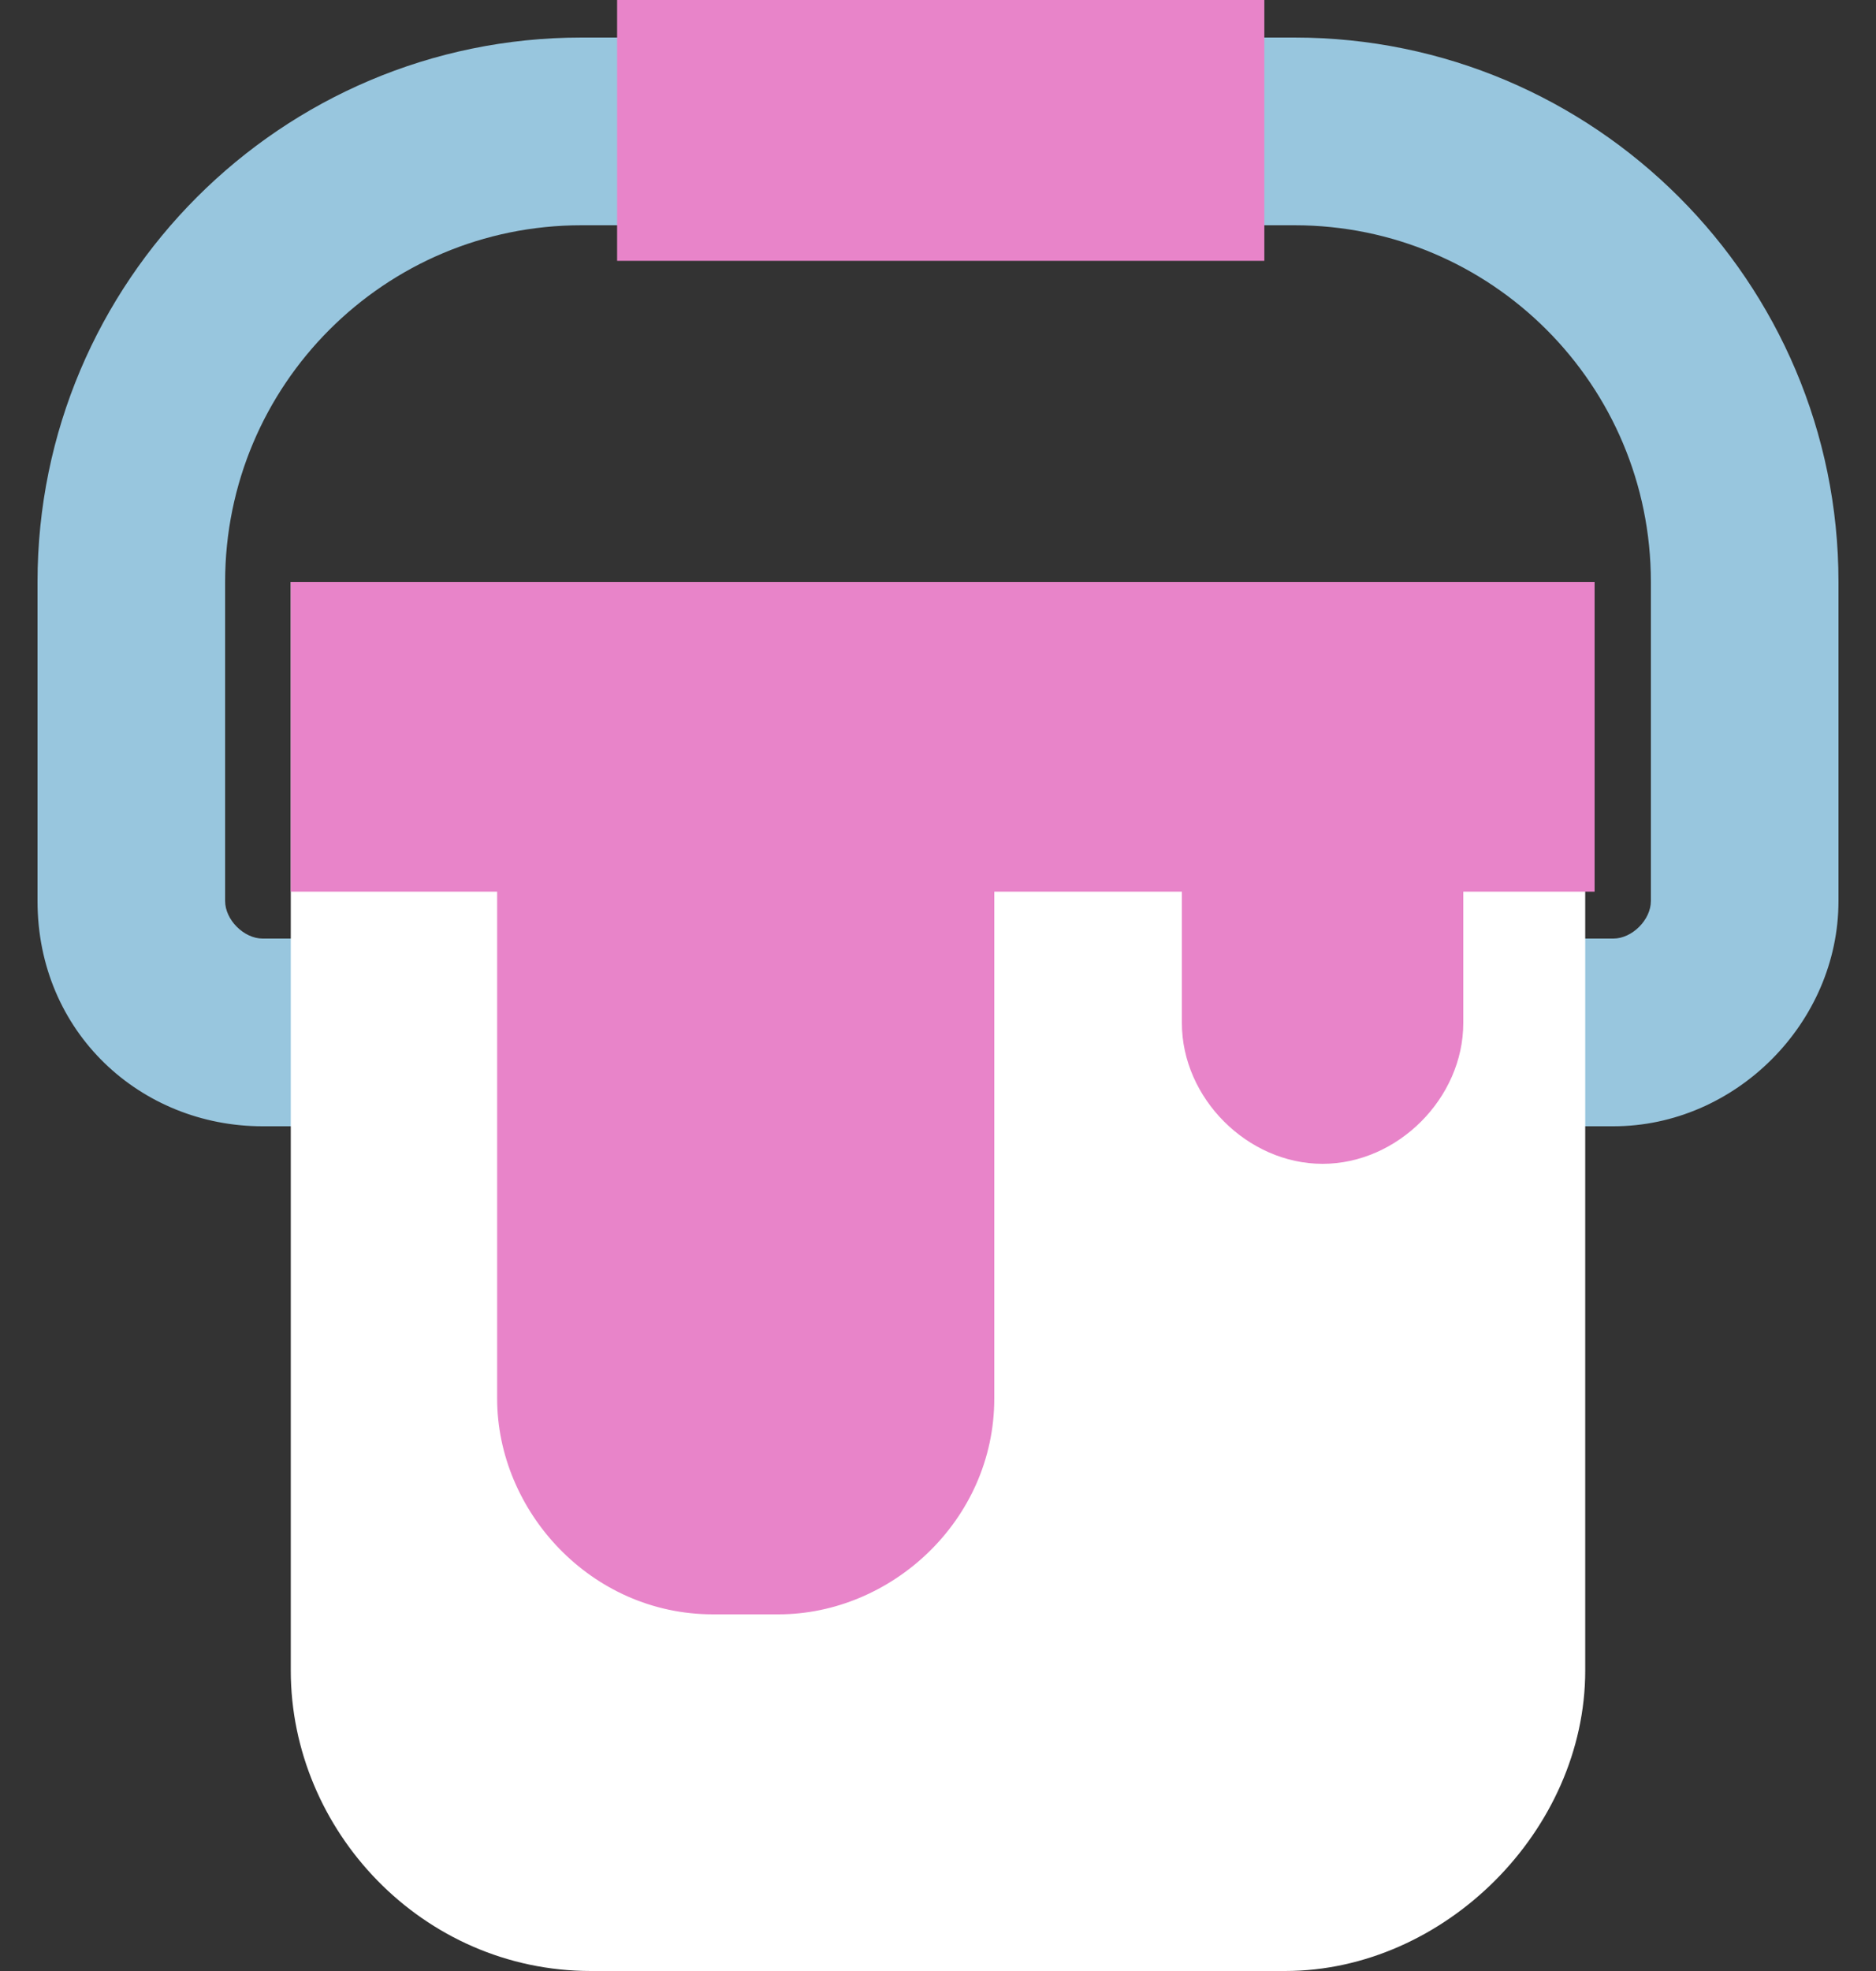 <svg xmlns="http://www.w3.org/2000/svg" viewBox="0 0 20 21">
  <rect x="0" y="0" width="20" height="21" fill="#333333" stroke="none"/>
  <style>
    .st2{fill:#E884C9}
  </style>
  <path d="M13.8.4H6.2C3 .4.4 3 .4 6.2v3.4C.4 11 1.5 12 2.8 12h14.4c1.3 0 2.4-1.1 2.4-2.4V6.2C19.6 3 17 .4 13.8.4zm3.8 9.2c0 .2-.2.4-.4.4H2.8c-.2 0-.4-.2-.4-.4V6.2c0-2.1 1.7-3.8 3.8-3.8h7.6c2.1 0 3.8 1.7 3.8 3.8v3.4z" fill="#98C6DE"/>
  <path d="M13.7 21H6.3c-1.8 0-3.2-1.5-3.2-3.2V6.2h13.8v11.6c0 1.7-1.5 3.2-3.2 3.2z" fill="#fff"/>
  <path class="st2" d="M16.9 6.2H3.1v3.3h2.2v5.4c0 1.2 1 2.3 2.3 2.3h.7c1.2 0 2.3-1 2.3-2.3V9.5h2v1.4c0 .8.7 1.5 1.5 1.5s1.5-.7 1.5-1.5V9.5H17V6.2z"/>
  <path transform="rotate(90 10 1.379)" class="st2" d="M8.6-2.1h2.8v6.9H8.6z"/>
</svg>